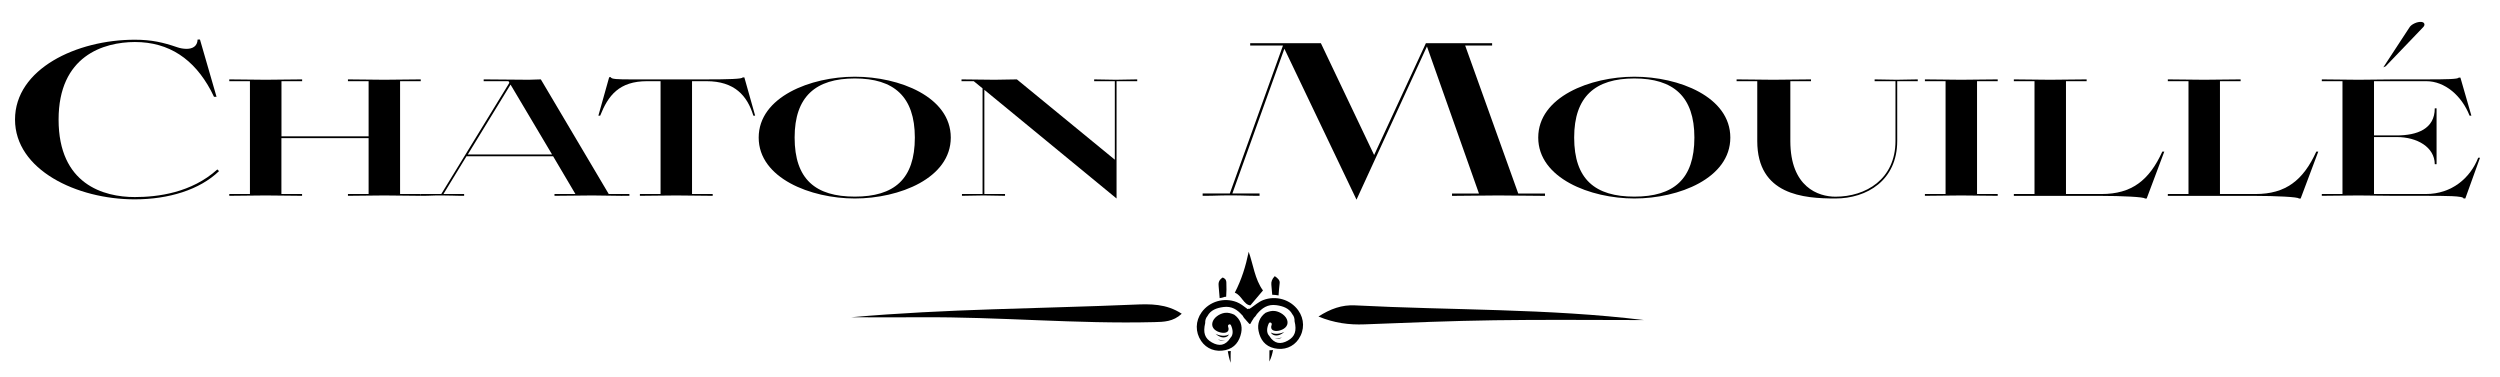 <?xml version="1.0" encoding="utf-8"?>
<!-- Generator: Adobe Illustrator 21.0.2, SVG Export Plug-In . SVG Version: 6.00 Build 0)  -->
<svg version="1.1" id="Layer_1" xmlns="http://www.w3.org/2000/svg" xmlns:xlink="http://www.w3.org/1999/xlink" x="0px" y="0px"
	 viewBox="0 0 4028 608" style="enable-background:new 0 0 4028 608;" xml:space="preserve">
<g>
	<g>
		<g>
			<path d="M94.4,192.7c0,104.3,72.5,124.8,122.8,124.8c36.9,0,91.3-6.8,133-44.5l2.7,2.7c-31.1,30.1-81.1,45.5-135.8,45.5
				c-93.4,0-192.9-47.5-192.9-128.6c0-81.7,99.5-128.6,192.9-128.6c27.4,0,45.8,4.4,68.1,12c4.8,1.7,10.3,2.7,15.4,2.7
				c9.2,0,17.4-3.8,17.8-15h3.8l26.7,92.3h-4.1l-5.1-10.3c-27-50.3-67-78-122.4-78C166.9,67.9,94.4,89.8,94.4,192.7z"/>
			<path d="M369.5,127.9c19.4,0,38.8,0.6,58.5,0.6c19.4,0,39.1-0.6,58.8-0.6v2.9h-33.3v88.9h140.4v-88.9h-33.3v-2.9
				c19.4,0,38.8,0.6,58.5,0.6c19.4,0,39.1-0.6,58.8-0.6v2.9h-33.3v181.8h33.3v2.9c-19.7,0-39.4-0.6-58.8-0.6
				c-19.7,0-39.1,0.6-58.5,0.6v-2.9h33.3v-90H453.4v90h33.3v2.9c-19.7,0-39.4-0.6-58.8-0.6c-19.7,0-39.1,0.6-58.5,0.6v-2.9h33.3
				V130.8h-33.3V127.9z"/>
			<path d="M927.1,312.6l-35.9-60.8H751.6l-37.1,60.8h33.3v2.9c-19.7,0-16.5-0.6-36.2-0.6c-19.4,0-14.5,0.6-33.9,0.6v-2.9h33.3
				l109.7-179.2l-1.4-2.6h-40v-2.9c6.7,0,66,0.6,72.7,0.6c6.9,0,12.4-0.6,19.4-0.6l109.4,184.7h33.3v2.9
				c-14.8,0.3-44.6-0.6-59.6-0.6c-21.4,0-36.2,0.6-61.1,0.6v-2.9H927.1z M753.7,248.9h135.8l-66.9-112.6L753.7,248.9z"/>
			<path d="M1042.6,130.8c-45.2,0-62.8,23.2-75.6,55.6h-2.9l17.4-62h2.9c-0.3,3.2,11.9,3.5,31.6,3.5h122.2c34.2,0,58.8-0.6,58.2-3.2
				h2.9l17.4,61.7h-2.9c-9.8-32.4-30.4-55.6-75.6-55.6H1115v181.8h33.3v2.9c-19.7,0-39.4-0.6-58.8-0.6c-19.7,0-39.4,0.6-58.5,0.6
				v-2.9h33.3V130.8H1042.6z"/>
			<path d="M1377.3,319.8c-70.9,0-154.9-32.7-154.9-98.1c0-65.7,84-98.1,154.9-98.1c71.8,0,154.6,32.4,154.6,98.1
				C1531.8,287.1,1449.1,319.8,1377.3,319.8z M1377.3,126.4c-63.1,0-97,29.2-97,95.2c0,67.5,33.9,95.2,97,95.2
				c63.1,0,96.7-27.8,96.7-95.2C1473.9,155.7,1440.4,126.4,1377.3,126.4z"/>
			<path d="M1583.1,312.6V142.4l-14.2-11.6h-19.7v-2.9c14.8,0,38.5,0.6,53.3,0.6s20.8-0.6,35.9-0.6l157.8,129.4V130.8h-33.3v-2.9
				c11.6,0,23.2,0.6,34.7,0.6s23.2-0.6,34.7-0.6v2.9h-33.3v189L1586,144.7v167.9h33.3v2.9c-11.6,0-23.2-0.6-34.7-0.6
				s-23.2,0.6-34.7,0.6v-2.9H1583.1z"/>
			<path d="M1981.5,311.7l85.5-238v-0.3h-52.7v-3.8h113.9l85.8,180.2l83.4-180.2h106.7v3.8h-43.4l85.5,238.4h43.1v3.8
				c-14.7,0-60.2-0.7-75.2-0.7c-15.4,0-59.2,0.7-74.6,0.7v-3.8h43.4l-83.8-237l-113.5,246.9L2069.4,78.5l-83.8,233.2h43.8v3.8
				c-23.6,0-22.9-0.7-46.9-0.7c-23.3,0-21.2,0.7-44.8,0.7v-3.8H1981.5z"/>
			<path d="M2633.3,319.8c-70.9,0-154.9-32.7-154.9-98.1c0-65.7,84-98.1,154.9-98.1c71.8,0,154.6,32.4,154.6,98.1
				C2787.9,287.1,2705.1,319.8,2633.3,319.8z M2633.3,126.4c-63.1,0-97,29.2-97,95.2c0,67.5,33.9,95.2,97,95.2s96.7-27.8,96.7-95.2
				C2730,155.7,2696.4,126.4,2633.3,126.4z"/>
			<path d="M3056.8,130.8v96.4c0,63.4-48.9,92.6-99.6,92.6c-51,0-125.9-5.5-125.9-92.6v-96.4H2798v-2.9c19.7,0,39.4,0.6,59.1,0.6
				c19.4,0,41.4-0.6,60.8-0.6v2.9h-33.3v96.4c0,74.4,45.2,89.7,72.7,89.7c48.9,0,96.7-28.1,96.7-89.7v-96.4h-33.6v-2.9
				c12.2,0,23.2,0.6,35.3,0.6c12.4,0,21.7-0.6,34.2-0.6v2.9H3056.8z"/>
			<path d="M3101.4,127.9c19.4,0,38.8,0.6,58.5,0.6c19.4,0,39.1-0.6,58.8-0.6v2.9h-33.3v181.8h33.3v2.9c-19.7,0-39.4-0.6-58.8-0.6
				c-19.7,0-39.1,0.6-58.5,0.6v-2.9h33.3V130.8h-33.3V127.9z"/>
			<path d="M3244.7,315.5v-2.9h33.3V130.8h-33.3v-2.9c19.4,0,38.8,0.6,58.5,0.6c19.4,0,39.1-0.6,58.8-0.6v2.9h-33.3v181.8h57.3
				c48.3,0,76.7-21.7,97.9-68.3h3.2l-28.4,75.6h-2.9c0.3-2.6-39.1-4.3-69.8-4.3H3244.7z"/>
			<path d="M3492.8,315.5v-2.9h33.3V130.8h-33.3v-2.9c19.4,0,38.8,0.6,58.5,0.6c19.4,0,39.1-0.6,58.8-0.6v2.9h-33.3v181.8h57.3
				c48.3,0,76.7-21.7,97.9-68.3h3.2l-28.4,75.6h-2.9c0.3-2.6-39.1-4.3-69.8-4.3H3492.8z"/>
			<path d="M3857.6,315.5c-12.2,0-45.7-0.6-57.9-0.6c-11.9,0-46.9,0.6-58.8,0.6v-2.9h33.3V130.8h-33.3v-2.9
				c12.4,0,46.6,0.6,59.1,0.6c12.2,0,46.6-0.6,58.8-0.6h50.4c30.7,0,52.4-0.3,52.1-2.9h2.9l17.7,61.4h-2.9
				c-12.7-32.4-40-55.6-69.8-55.6h-84.2v87.4h36.5c33,0,61.4-10.4,61.4-43.7h2.9v90h-2.9c-0.3-27.5-28.4-43.7-61.4-43.7h-36.5v91.8
				h83.4c42.3,0,71.8-26.1,84.5-58.5h2.9l-23.7,65.7h-2.9c0.9-4.3-30.1-4.3-60.8-4.3H3857.6z"/>
		</g>
	</g>
	<path d="M3843.8,106.8l-3.8,1.7l41.9-64c1.3-2.3,4.1-5,8.9-7.1c7.2-3.1,13.7-2.7,15.1,0.5c0.8,1.7,0.4,3.6-1.5,5.7L3843.8,106.8z"
		/>
</g>
<g>
	<g>
		<path d="M1962.3,546.5c3.1,2.7,7.2,3.2,11.8,1.9C1970.1,549.1,1966,548.3,1962.3,546.5z"/>
		<path d="M1958.5,537.8c4.1,3.9,9.7,6.7,15.3,5.6c3.4-0.7,5.3-2.4,6.3-4.6C1974.7,542.1,1965.6,541.5,1958.5,537.8z"/>
		<path d="M1975.6,478.1c0.5-7.6,0.7-15.1,0.3-22.7c-0.2-2.9-0.3-5.8-5.9-8.3c-7.2,4.7-6.9,9.6-6.5,14.4c0.6,6.3,1.1,12.6,1.6,18.8
			c1-0.2,2-0.4,3-0.5c0.3-0.1,0.6-0.2,0.9-0.2c0.5-0.2,1.1-0.4,1.8-0.5C1972,478.5,1973.6,478.1,1975.6,478.1z"/>
		<path d="M1983,565.5c-1,0.2-2.2,0.3-3.7,0.3c-0.4,0-0.7,0-1.1,0c1,6.2,2.4,12.5,4.6,18.7c0-4.2,0.1-8.4,0-12.6
			C1982.8,569.7,1982.8,567.6,1983,565.5z"/>
		<path d="M2049.8,474.9c3.7,0.1,7,0.5,10.2,1.1c0.5-6.7,1-13.4,1.8-20c0.5-4-2.5-7.5-7.9-11.1c-4.6,4.8-6,9.3-5.5,14
			C2048.9,464.2,2049.4,469.6,2049.8,474.9z"/>
		<path d="M2051.1,563.9c-1.1,0.2-2.5,0.4-4.2,0.4c-0.6,0-1.1,0-1.6,0c0,6.1-0.1,12.2-0.1,18.2
			C2048.3,576.2,2050,570.1,2051.1,563.9z"/>
		<path d="M2034.9,468c-8.3,9.8-14.3,16.8-20.3,24c-10.7-0.8-14.3-16.6-25.1-20.4c11-21.3,17.5-42.4,22.4-65.9
			C2019.3,426.4,2021.7,449.9,2034.9,468z"/>
		<path d="M2065.5,543.4c-3.1,2.7-7.2,3.2-11.8,1.9C2057.7,545.9,2061.8,545.1,2065.5,543.4z"/>
		<path d="M2091.7,500c-12.7-17.6-36.1-24.3-56.5-16.5c-7.5,2.9-13.2,8.3-20.6,13.3c-0.2-0.1-0.4-0.1-0.6-0.2v0.9
			c-0.4-0.1-0.9-0.1-1.4-0.1c-1.2,0-2.2,0.3-3.1,0.7v-0.6c-5.8-4.2-10.8-8.4-17-10.8c-20.4-7.8-43.7-1.2-56.5,16.5
			c-10.1,14-10.4,31.9-0.7,46.2c8.6,12.7,23.4,18.3,39.2,14.7c14.8-3.4,22.4-14,25.3-27.8c2.4-11.9-1.5-22.2-11.2-29.3
			c-5-2.2-10.1-3.7-15.4-2.9c-8.2,1.2-18.2,7.6-19.9,16.2c-1.7,8.8,6.3,14,13.9,15.5c7.4,1.5,14.8-0.6,11.5-9.6
			c-1.1-3,3.2-5.2,4.6-2.2c3.2,6.9,4.5,15.6-1.3,20.8c0.1-0.1,0.3-0.2,0.4-0.3c-8.1,12.7-18.4,13.7-29.9,7.2
			c-11.4-6.5-14.4-15.6-10.7-31.2c-0.2-4.3,1-8.2,3.6-11.2c5-9.7,15-13.2,25.6-14.6c13.6-1.9,22.4,4.3,29.9,12.6
			c0.4,0.2,0.7,0.5,1,1c0.1,0.2,0.2,0.3,0.3,0.5c0.2,0.1,0.3,0.2,0.5,0.3c0,0.2,0.1,0.4,0.1,0.7c0.2,0.4,0.5,0.7,0.7,1.1
			c0.2,0.2,0.4,0.4,0.5,0.7c0.7,1,1.5,2,2.3,2.9c0.2,0.1,0.4,0.2,0.7,0.3c0,0.1,0.1,0.1,0.1,0.2c0,0,0,0,0,0c0,0,0.1,0.1,0.1,0.1
			c0,0,0,0,0,0c0,0.1,0,0.2,0,0.3c1.8,2.2,3.8,4.3,5.7,6.4c0.3,0,0.5,0.1,0.8,0.1c0.3,0,0.5,0,0.8,0c1.6-3.1,3.3-6.1,5.4-9
			c0-0.1,0-0.2-0.1-0.2c0.2-0.3,0.4-0.5,0.6-0.8c-0.1-0.1-0.1-0.1-0.1-0.2c0.3-0.1,0.5-0.2,0.8-0.3c0.7-0.9,1.4-1.7,2.2-2.6
			c0.2-0.6,0.5-1.2,1.2-1.4c0.1-0.4,0.2-0.9,0.3-1.4c0.2-0.1,0.4-0.2,0.7-0.4c7.7-9,16.8-15.9,31.1-13.9
			c10.5,1.5,20.6,4.9,25.6,14.6c2.6,3,3.8,6.9,3.6,11.2c3.7,15.6,0.7,24.8-10.7,31.2c-11.5,6.5-21.8,5.5-29.9-7.2
			c0.1,0.1,0.3,0.2,0.4,0.3c-5.8-5.3-4.5-14-1.3-20.8c1.4-3,5.7-0.8,4.6,2.2c-3.3,8.9,4,11,11.5,9.6c7.5-1.5,15.6-6.7,13.9-15.5
			c-1.7-8.6-11.7-15-19.9-16.2c-5.3-0.8-10.4,0.7-15.4,2.9c-9.6,7.1-13.6,17.4-11.2,29.3c2.8,13.8,10.4,24.4,25.3,27.8
			c15.8,3.6,30.6-2,39.2-14.7C2102.1,531.9,2101.8,514,2091.7,500z"/>
		<path d="M2069.3,534.7c-4.1,3.9-9.7,6.7-15.3,5.6c-3.4-0.7-5.3-2.4-6.3-4.6C2053.1,539,2062.2,538.3,2069.3,534.7z"/>
	</g>
	<path d="M1371.1,511.2c152.7-13.6,304.7-13.9,456.5-20.4c25.4-1.1,51.5-1.7,76.4,14.7c-13.7,12.9-28.8,13.1-44.2,13.5
		c-125.2,3.2-250-8.7-375.1-7.8C1446.8,511.4,1409,511.2,1371.1,511.2z"/>
	<path d="M2648.9,515.7c-80.4,0-160.8-0.9-241.1,0.3c-69.8,1-139.5,3.9-209.3,6.6c-24.8,1-48.6-2.1-74.2-12.6
		c19.2-12.4,37.9-19.1,58.9-18C2338.3,500.1,2493.9,496.8,2648.9,515.7z"/>
</g>
</svg>
